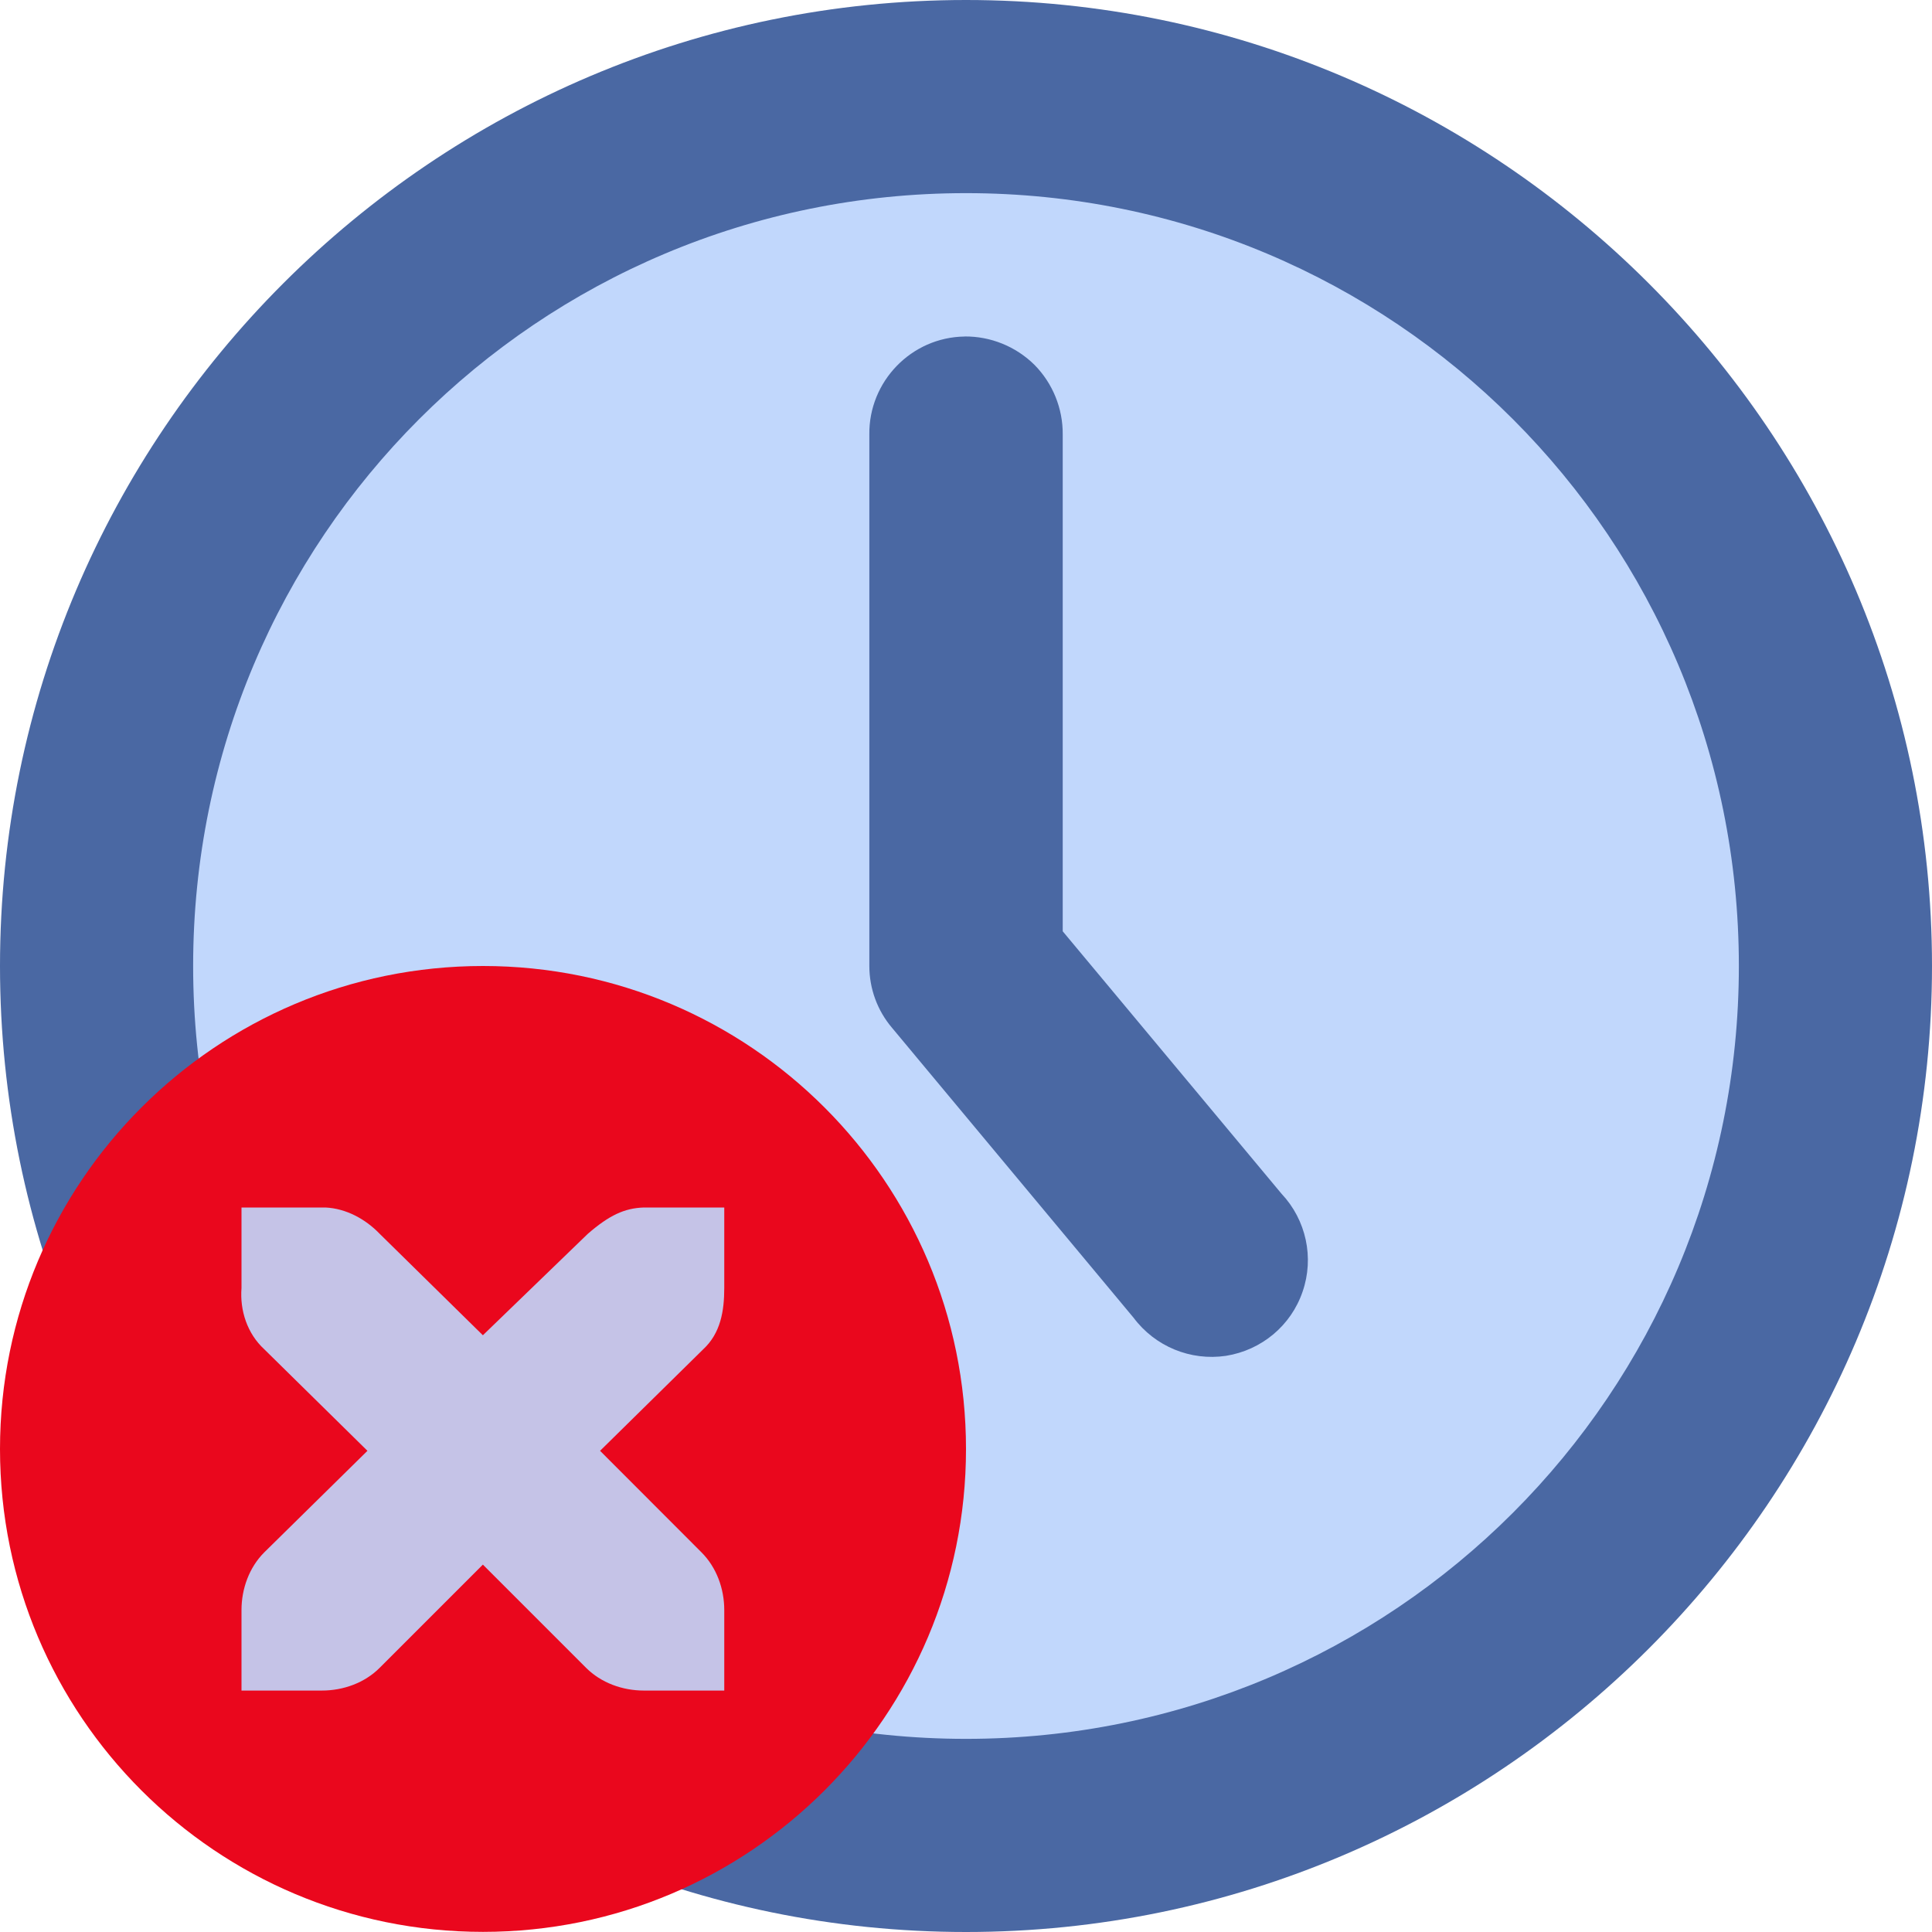 <svg xmlns="http://www.w3.org/2000/svg" viewBox="0 0 32 32">
 <path d="m30 16c0 7.731-6.269 14-14 14s-14-6.269-14-14 6.269-14 14-14 14 6.269 14 14" fill="#c1d7fc" fill-rule="evenodd" />
 <path d="m15.977 5.574c-0.883 0.012-1.59 0.746-1.578 1.625v8.801c0 0.375 0.133 0.738 0.375 1.023l4 4.801c0.359 0.48 0.945 0.719 1.531 0.633 0.59-0.094 1.078-0.5 1.27-1.063 0.195-0.563 0.059-1.188-0.348-1.621l-3.625-4.348v-8.227c4e-3 -0.43-0.164-0.848-0.469-1.156-0.309-0.305-0.727-0.473-1.156-0.469z" fill="#4a68a3" />
 <path d="m16 0c-8.82 0-16 7.18-16 16s7.18 16 16 16 16-7.18 16-16-7.18-16-16-16m0 3.199c7.086 0 12.801 5.715 12.801 12.801s-5.715 12.801-12.801 12.801-12.801-5.715-12.801-12.801 5.715-12.801 12.801-12.801z" fill="#4a68a3" />
 <path d="m16 24c0 4.418-3.582 7.998-8 7.998s-8-3.58-8-7.998c0-4.42 3.582-8 8-8s8 3.582 8 8" fill="#ea071d" fill-rule="evenodd" />
 <path d="m4 20v1.334c-0.029 0.373 0.096 0.756 0.377 1.014l1.709 1.682-1.709 1.682c-0.25 0.25-0.377 0.604-0.377 0.955v1.334h1.332c0.354 0 0.707-0.127 0.957-0.377l1.709-1.709 1.709 1.709c0.25 0.25 0.604 0.377 0.957 0.377h1.332v-1.334c0-0.352-0.127-0.705-0.377-0.955l-1.68-1.682 1.709-1.682c0.287-0.266 0.348-0.633 0.348-1.014v-1.334h-1.332c-0.32 0.01-0.574 0.129-0.928 0.436l-1.738 1.68-1.709-1.68c-0.236-0.246-0.559-0.42-0.898-0.436h-0.059z" fill="#c1d7fc" fill-opacity=".902" fill-rule="evenodd" />
</svg>